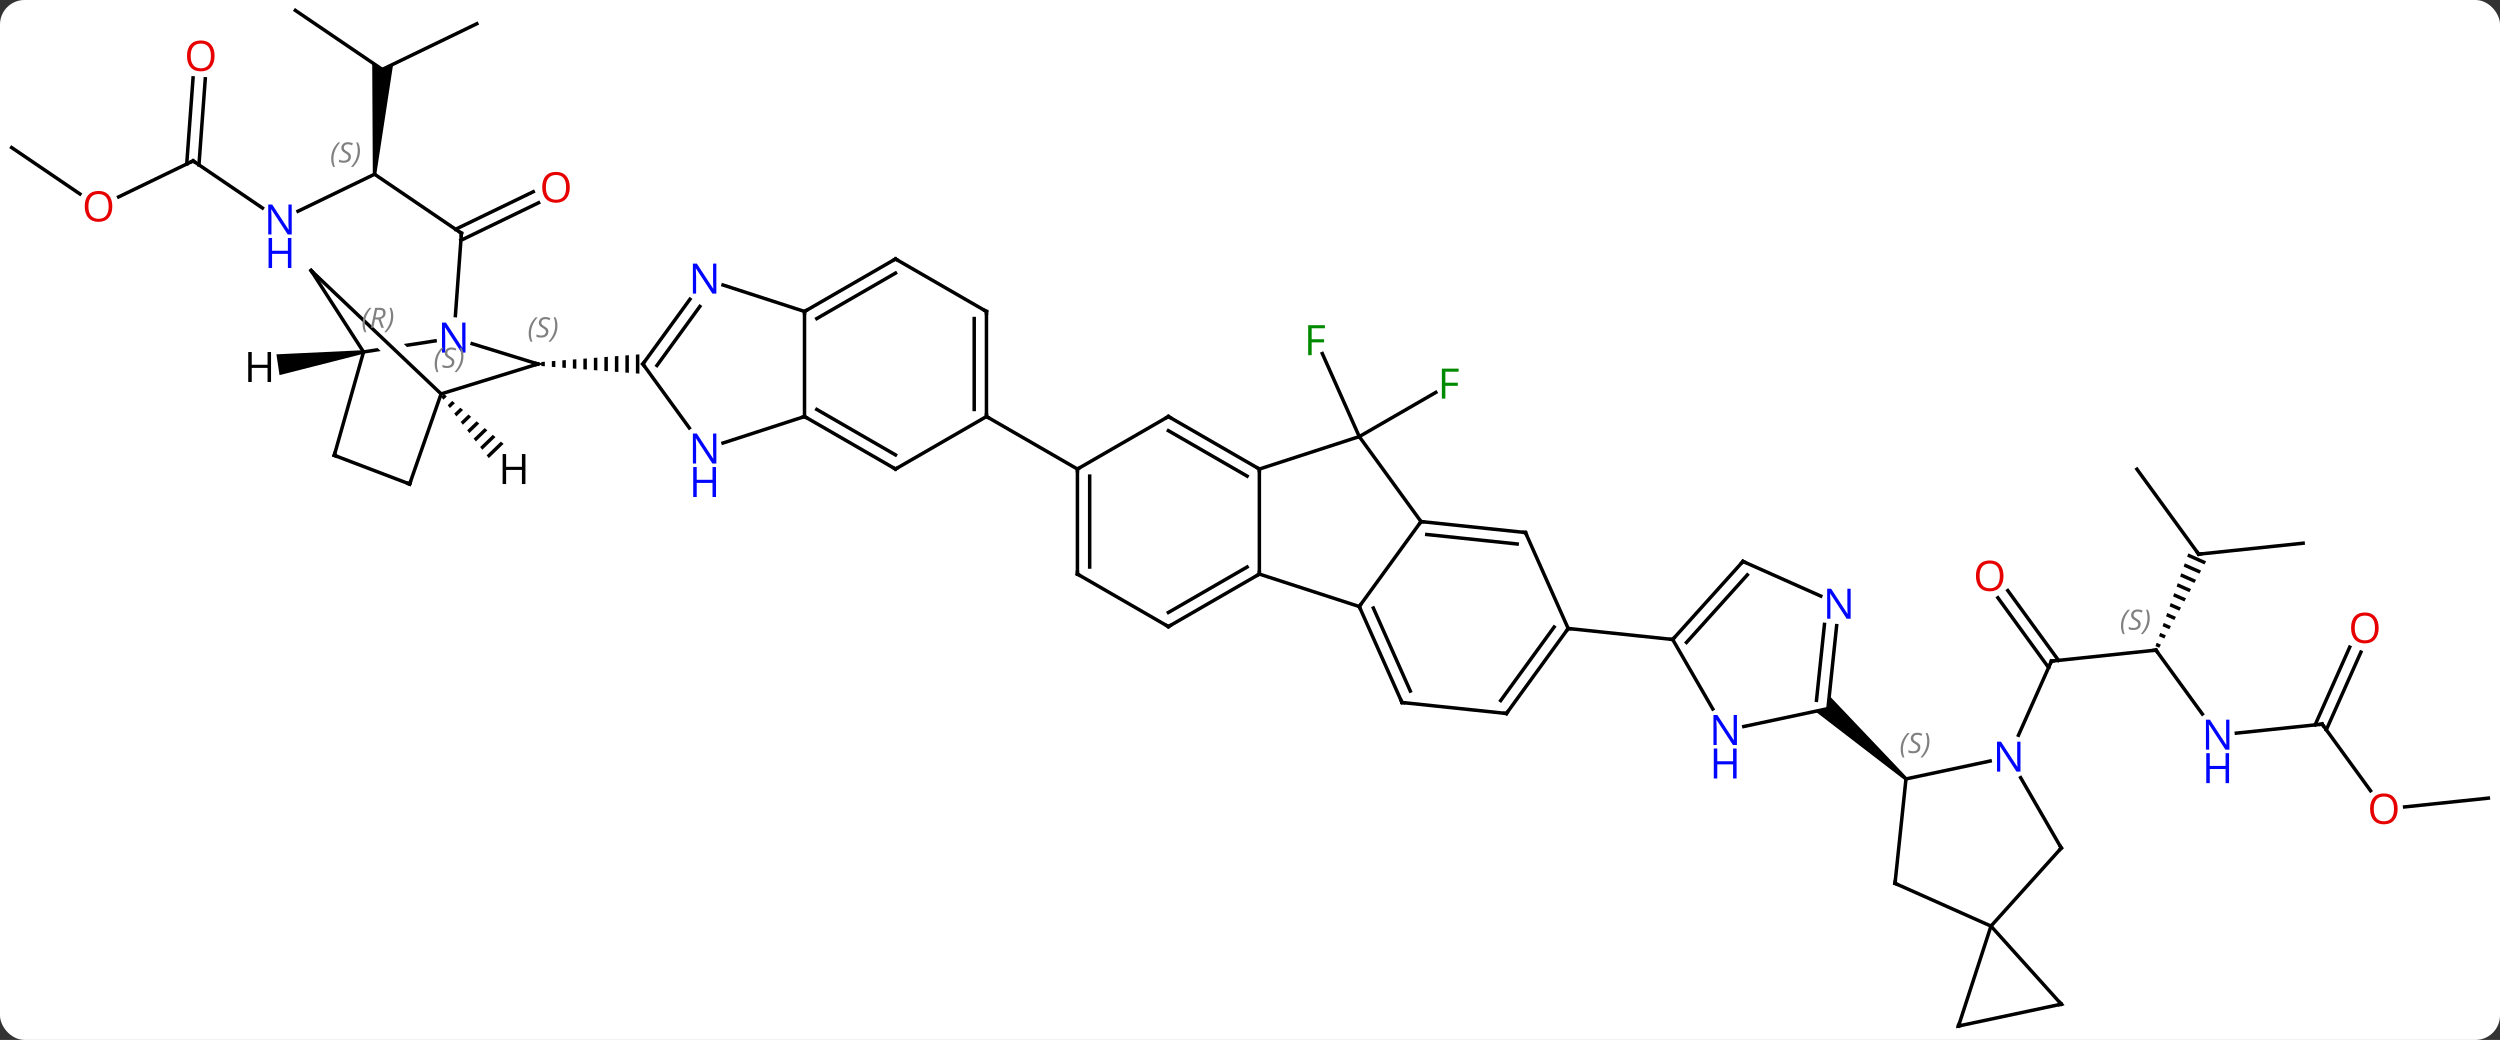 <svg width="714" viewBox="0 0 714 297" style="fill-opacity:1; color-rendering:auto; color-interpolation:auto; text-rendering:auto; stroke:black; stroke-linecap:square; stroke-miterlimit:10; shape-rendering:auto; stroke-opacity:1; fill:black; stroke-dasharray:none; font-weight:normal; stroke-width:1; font-family:'Open Sans'; font-style:normal; stroke-linejoin:miter; font-size:12; stroke-dashoffset:0; image-rendering:auto;" height="297" class="cas-substance-image" xmlns:xlink="http://www.w3.org/1999/xlink" xmlns="http://www.w3.org/2000/svg"><rect x="0" y="0" width="714" height="297" fill="#333333" stroke="none"/><svg class="cas-substance-single-component"><rect y="0" x="0" width="714" stroke="none" ry="7" rx="7" height="297" fill="white" class="cas-substance-group"/><svg y="0" x="0" width="714" viewBox="0 0 714 297" style="fill:black;" height="297" class="cas-substance-single-component-image"><svg><g><clipPath id="clipPath_ce09a6e96e4841b9b8fbc8f7cfc7d6c01" clipPathUnits="userSpaceOnUse"><path d="M-226.756 -71.8 L-259.57 -66.737 L-226.239 -35.099 L-230.345 -30.773 L-230.345 -30.773 L-220.656 -32.268 L-226.756 -71.8 ZM-258.509 -57.457 L-253.833 -27.149 L-230.389 -30.766 L-258.509 -57.457 Z"/></clipPath><g transform="translate(357,148)" style="text-rendering:geometricPrecision; color-rendering:optimizeQuality; color-interpolation:linearRGB; stroke-linecap:butt; image-rendering:optimizeQuality;"><line y2="37.674" y1="40.812" x2="258.735" x1="228.897" style="fill:none;"/><line y2="20.67" y1="40.601" x2="216.427" x1="230.906" style="fill:none;"/><line y2="22.727" y1="42.658" x2="213.596" x1="228.075" style="fill:none;"/><line y2="61.984" y1="40.812" x2="219.471" x1="228.897" style="fill:none;"/><line y2="55.923" y1="37.674" x2="271.99" x1="258.735" style="fill:none;"/><path style="stroke:none;" d="M267.986 10.048 L267.651 10.994 L272.596 13.195 L273.074 12.313 L267.986 10.048 ZM266.982 12.885 L266.647 13.831 L271.159 15.839 L271.638 14.958 L271.638 14.958 L266.982 12.885 ZM265.977 15.722 L265.643 16.668 L269.723 18.484 L270.202 17.602 L265.977 15.722 ZM264.973 18.559 L264.638 19.505 L268.287 21.129 L268.766 20.247 L264.973 18.559 ZM263.969 21.396 L263.634 22.341 L266.851 23.773 L267.33 22.892 L263.969 21.396 ZM262.964 24.233 L262.63 25.178 L265.415 26.418 L265.894 25.536 L262.964 24.233 ZM261.96 27.07 L261.625 28.015 L263.979 29.063 L264.457 28.181 L261.96 27.07 ZM260.956 29.907 L260.621 30.852 L262.543 31.707 L263.021 30.826 L260.956 29.907 ZM259.952 32.743 L259.617 33.689 L261.106 34.352 L261.585 33.47 L259.952 32.743 ZM258.947 35.58 L258.613 36.526 L259.67 36.996 L260.149 36.115 L258.947 35.58 Z"/><line y2="58.809" y1="61.385" x2="306.204" x1="281.707" style="fill:none;"/><line y2="-14.001" y1="10.269" x2="253.302" x1="270.936" style="fill:none;"/><line y2="7.134" y1="10.269" x2="300.771" x1="270.936" style="fill:none;"/><line y2="77.832" y1="58.809" x2="320.023" x1="306.204" style="fill:none;"/><line y2="38.248" y1="60.444" x2="317.274" x1="307.392" style="fill:none;"/><line y2="36.824" y1="59.02" x2="314.076" x1="304.194" style="fill:none;"/><line y2="79.944" y1="82.456" x2="353.673" x1="329.762" style="fill:none;"/><line y2="-23.31" y1="-47.025" x2="31.206" x1="20.649" style="fill:none;"/><line y2="-23.31" y1="-35.93" x2="31.206" x1="53.063" style="fill:none;"/><line y2="-98.241" y1="-81.381" x2="-250.029" x1="-225.216" style="fill:none;"/><line y2="-90.088" y1="-79.366" x2="-203.184" x1="-225.364" style="fill:none;"/><line y2="-93.239" y1="-82.517" x2="-204.707" x1="-226.887" style="fill:none;"/><line y2="-57.863" y1="-81.381" x2="-226.942" x1="-225.216" style="fill:none;"/><line y2="-87.676" y1="-98.241" x2="-271.886" x1="-250.029" style="fill:none;"/><path style="stroke:none;" d="M-249.53 -98.204 L-250.528 -98.278 L-250.695 -130.11 L-247.83 -128.163 L-244.711 -129.671 Z"/><line y2="-102.048" y1="-88.587" x2="-301.851" x1="-282.044" style="fill:none;"/><line y2="-141.219" y1="-128.163" x2="-220.821" x1="-247.83" style="fill:none;"/><line y2="-145.023" y1="-128.163" x2="-272.643" x1="-247.83" style="fill:none;"/><line y2="-91.763" y1="-102.048" x2="-323.122" x1="-301.851" style="fill:none;"/><line y2="-125.493" y1="-100.912" x2="-298.373" x1="-300.18" style="fill:none;"/><line y2="-125.749" y1="-101.168" x2="-301.864" x1="-303.67" style="fill:none;"/><line y2="-105.852" y1="-92.601" x2="-353.673" x1="-334.175" style="fill:none;"/><line y2="104.289" y1="116.493" x2="184.215" x1="211.623" style="fill:none;"/><line y2="94.197" y1="116.493" x2="231.696" x1="211.623" style="fill:none;"/><line y2="145.023" y1="116.493" x2="202.35" x1="211.623" style="fill:none;"/><line y2="138.786" y1="116.493" x2="231.696" x1="211.623" style="fill:none;"/><line y2="74.454" y1="104.289" x2="187.35" x1="184.215" style="fill:none;"/><line y2="74.105" y1="94.197" x2="220.096" x1="231.696" style="fill:none;"/><line y2="138.786" y1="145.023" x2="231.696" x1="202.35" style="fill:none;"/><line y2="69.345" y1="74.454" x2="211.388" x1="187.35" style="fill:none;"/><path style="stroke:none;" d="M187.685 74.082 L187.015 74.826 L161.43 55.152 L165.057 54.381 L165.445 50.693 Z"/><line y2="59.49" y1="54.381" x2="141.022" x1="165.057" style="fill:none;"/><line y2="30.691" y1="54.381" x2="167.546" x1="165.057" style="fill:none;"/><line y2="30.326" y1="52.006" x2="164.065" x1="161.787" style="fill:none;"/><line y2="34.638" y1="54.48" x2="120.714" x1="132.17" style="fill:none;"/><line y2="12.342" y1="22.24" x2="140.787" x1="163.013" style="fill:none;"/><line y2="12.342" y1="34.638" x2="140.787" x1="120.714" style="fill:none;"/><line y2="16.186" y1="35.478" x2="142.036" x1="124.667" style="fill:none;"/><line y2="31.5" y1="34.638" x2="90.876" x1="120.714" style="fill:none;"/><line y2="4.095" y1="31.5" x2="78.675" x1="90.876" style="fill:none;"/><line y2="55.773" y1="31.5" x2="73.242" x1="90.876" style="fill:none;"/><line y2="52.081" y1="31.078" x2="71.598" x1="86.857" style="fill:none;"/><line y2="0.96" y1="4.095" x2="48.84" x1="78.675" style="fill:none;"/><line y2="4.652" y1="7.365" x2="50.484" x1="76.3" style="fill:none;"/><line y2="52.635" y1="55.773" x2="43.407" x1="73.242" style="fill:none;"/><line y2="25.23" y1="0.96" x2="31.206" x1="48.84" style="fill:none;"/><line y2="-23.31" y1="0.96" x2="31.206" x1="48.84" style="fill:none;"/><line y2="25.23" y1="52.635" x2="31.206" x1="43.407" style="fill:none;"/><line y2="25.652" y1="49.365" x2="35.225" x1="45.783" style="fill:none;"/><line y2="15.96" y1="25.23" x2="2.673" x1="31.206" style="fill:none;"/><line y2="-14.04" y1="-23.31" x2="2.673" x1="31.206" style="fill:none;"/><line y2="-14.04" y1="15.96" x2="2.673" x1="2.673" style="fill:none;"/><line y2="30.96" y1="15.96" x2="-23.307" x1="2.673" style="fill:none;"/><line y2="26.919" y1="13.939" x2="-23.307" x1="-0.827" style="fill:none;"/><line y2="-29.04" y1="-14.04" x2="-23.307" x1="2.673" style="fill:none;"/><line y2="-24.998" y1="-12.019" x2="-23.307" x1="-0.827" style="fill:none;"/><line y2="15.96" y1="30.96" x2="-49.287" x1="-23.307" style="fill:none;"/><line y2="-14.04" y1="-29.04" x2="-49.287" x1="-23.307" style="fill:none;"/><line y2="-14.04" y1="15.96" x2="-49.287" x1="-49.287" style="fill:none;"/><line y2="-12.019" y1="13.939" x2="-45.787" x1="-45.787" style="fill:none;"/><line y2="-29.04" y1="-14.04" x2="-75.267" x1="-49.287" style="fill:none;"/><line y2="-14.04" y1="-29.04" x2="-101.25" x1="-75.267" style="fill:none;"/><line y2="-59.04" y1="-29.04" x2="-75.267" x1="-75.267" style="fill:none;"/><line y2="-57.019" y1="-31.061" x2="-78.767" x1="-78.767" style="fill:none;"/><line y2="-29.04" y1="-14.04" x2="-127.23" x1="-101.25" style="fill:none;"/><line y2="-31.061" y1="-18.081" x2="-123.73" x1="-101.25" style="fill:none;"/><line y2="-74.04" y1="-59.04" x2="-101.25" x1="-75.267" style="fill:none;"/><line y2="-59.04" y1="-29.04" x2="-127.23" x1="-127.23" style="fill:none;"/><line y2="-21.477" y1="-29.04" x2="-150.506" x1="-127.23" style="fill:none;"/><line y2="-59.04" y1="-74.04" x2="-127.23" x1="-101.25" style="fill:none;"/><line y2="-57.019" y1="-69.999" x2="-123.73" x1="-101.25" style="fill:none;"/><line y2="-66.603" y1="-59.04" x2="-150.506" x1="-127.23" style="fill:none;"/><line y2="-44.04" y1="-25.794" x2="-173.394" x1="-160.137" style="fill:none;"/><line y2="-44.04" y1="-62.536" x2="-173.394" x1="-159.955" style="fill:none;"/><line y2="-43.617" y1="-60.478" x2="-169.375" x1="-157.124" style="fill:none;"/><path style="stroke:none;" d="M-201.394 -44.695 L-202.394 -44.618 L-202.394 -44.618 L-202.394 -43.462 L-202.394 -43.462 L-201.394 -43.385 L-201.394 -43.385 L-201.394 -44.695 ZM-198.394 -44.928 L-199.394 -44.851 L-199.394 -44.851 L-199.394 -43.229 L-199.394 -43.229 L-198.394 -43.152 L-198.394 -44.928 ZM-195.394 -45.161 L-196.394 -45.084 L-196.394 -45.084 L-196.394 -42.996 L-196.394 -42.996 L-195.394 -42.919 L-195.394 -45.161 ZM-192.394 -45.395 L-193.394 -45.317 L-193.394 -45.317 L-193.394 -42.763 L-193.394 -42.763 L-192.394 -42.685 L-192.394 -45.395 ZM-189.394 -45.628 L-190.394 -45.55 L-190.394 -42.53 L-189.394 -42.452 L-189.394 -42.452 L-189.394 -45.628 ZM-186.394 -45.861 L-187.394 -45.783 L-187.394 -42.297 L-186.394 -42.219 L-186.394 -42.219 L-186.394 -45.861 ZM-183.394 -46.094 L-184.394 -46.016 L-184.394 -42.064 L-183.394 -41.986 L-183.394 -41.986 L-183.394 -46.094 ZM-180.394 -46.327 L-181.394 -46.249 L-181.394 -46.249 L-181.394 -41.831 L-181.394 -41.831 L-180.394 -41.753 L-180.394 -41.753 L-180.394 -46.327 ZM-177.394 -46.56 L-178.394 -46.482 L-178.394 -46.482 L-178.394 -41.598 L-178.394 -41.598 L-177.394 -41.52 L-177.394 -41.52 L-177.394 -46.56 ZM-174.394 -46.793 L-175.394 -46.715 L-175.394 -46.715 L-175.394 -41.365 L-175.394 -41.365 L-174.394 -41.287 L-174.394 -46.793 Z"/><line y2="-49.836" y1="-44.04" x2="-222.15" x1="-203.394" style="fill:none;"/><line y2="-35.505" y1="-44.04" x2="-231.024" x1="-203.394" style="fill:none;"/><line y2="-47.487" y1="-50.64" x2="-253.176" x1="-232.74" style="fill:none; clip-path:url(#clipPath_ce09a6e96e4841b9b8fbc8f7cfc7d6c01);"/><line y2="-70.752" y1="-35.505" x2="-268.158" x1="-231.024" style="fill:none;"/><line y2="-9.753" y1="-35.505" x2="-240.009" x1="-231.024" style="fill:none;"/><line y2="-70.752" y1="-47.487" x2="-268.158" x1="-253.176" style="fill:none;"/><line y2="-17.952" y1="-47.487" x2="-261.534" x1="-253.176" style="fill:none;"/><line y2="-17.952" y1="-9.753" x2="-261.534" x1="-240.009" style="fill:none;"/><path style="stroke:none;" d="M-230.159 -35.43 L-230.98 -34.638 L-230.363 -33.844 L-229.387 -34.784 L-229.387 -34.784 L-230.159 -35.43 ZM-227.844 -33.493 L-229.128 -32.255 L-229.128 -32.255 L-228.511 -31.461 L-227.072 -32.848 L-227.844 -33.493 ZM-225.528 -31.557 L-227.276 -29.872 L-226.659 -29.077 L-224.756 -30.911 L-225.528 -31.557 ZM-223.213 -29.62 L-225.424 -27.488 L-224.807 -26.694 L-222.441 -28.974 L-222.441 -28.974 L-223.213 -29.62 ZM-220.897 -27.683 L-223.572 -25.105 L-222.955 -24.31 L-220.125 -27.038 L-220.125 -27.038 L-220.897 -27.683 ZM-218.581 -25.747 L-221.72 -22.721 L-221.103 -21.927 L-217.81 -25.101 L-218.581 -25.747 ZM-216.266 -23.81 L-219.868 -20.338 L-219.251 -19.544 L-215.494 -23.165 L-216.266 -23.81 ZM-213.95 -21.874 L-218.016 -17.955 L-217.399 -17.16 L-213.178 -21.228 L-213.95 -21.874 Z"/><path style="stroke:none;" d="M-253.25 -47.981 L-253.102 -46.992 L-277.167 -40.871 L-278.053 -46.805 Z"/><path style="fill:none; stroke-miterlimit:5;" d="M229.394 40.76 L228.897 40.812 L228.694 41.269"/><path style="fill:none; stroke-miterlimit:5;" d="M258.238 37.726 L258.735 37.674 L259.029 38.078"/></g><g transform="translate(357,148)" style="stroke-linecap:butt; font-size:8.4px; fill:gray; text-rendering:geometricPrecision; image-rendering:optimizeQuality; color-rendering:optimizeQuality; font-family:'Open Sans'; font-style:italic; stroke:gray; color-interpolation:linearRGB; stroke-miterlimit:5;"><path style="stroke:none;" d="M248.748 30.787 Q248.748 29.459 249.217 28.334 Q249.685 27.209 250.717 26.131 L251.326 26.131 Q250.357 27.194 249.873 28.366 Q249.389 29.537 249.389 30.772 Q249.389 32.1 249.826 33.116 L249.31 33.116 Q248.748 32.084 248.748 30.787 ZM254.37 30.194 Q254.37 31.022 253.824 31.475 Q253.277 31.928 252.277 31.928 Q251.87 31.928 251.558 31.873 Q251.245 31.819 250.964 31.678 L250.964 31.022 Q251.589 31.35 252.292 31.35 Q252.917 31.35 253.292 31.053 Q253.667 30.756 253.667 30.241 Q253.667 29.928 253.464 29.701 Q253.261 29.475 252.699 29.147 Q252.105 28.819 251.878 28.491 Q251.652 28.162 251.652 27.709 Q251.652 26.975 252.167 26.514 Q252.683 26.053 253.527 26.053 Q253.902 26.053 254.238 26.131 Q254.574 26.209 254.949 26.381 L254.683 26.975 Q254.433 26.819 254.113 26.733 Q253.792 26.647 253.527 26.647 Q252.995 26.647 252.675 26.92 Q252.355 27.194 252.355 27.662 Q252.355 27.866 252.425 28.014 Q252.495 28.162 252.636 28.295 Q252.777 28.428 253.199 28.678 Q253.761 29.022 253.964 29.217 Q254.167 29.412 254.269 29.647 Q254.37 29.881 254.37 30.194 ZM256.965 28.475 Q256.965 29.803 256.488 30.936 Q256.012 32.069 254.996 33.116 L254.387 33.116 Q256.324 30.959 256.324 28.475 Q256.324 27.147 255.887 26.131 L256.402 26.131 Q256.965 27.194 256.965 28.475 Z"/></g><g transform="translate(357,148)" style="stroke-linecap:butt; fill:rgb(230,0,0); text-rendering:geometricPrecision; color-rendering:optimizeQuality; image-rendering:optimizeQuality; font-family:'Open Sans'; stroke:rgb(230,0,0); color-interpolation:linearRGB; stroke-miterlimit:5;"><path style="stroke:none;" d="M215.201 16.469 Q215.201 18.531 214.161 19.711 Q213.122 20.891 211.279 20.891 Q209.388 20.891 208.357 19.727 Q207.326 18.562 207.326 16.453 Q207.326 14.359 208.357 13.211 Q209.388 12.062 211.279 12.062 Q213.138 12.062 214.169 13.234 Q215.201 14.406 215.201 16.469 ZM208.372 16.469 Q208.372 18.203 209.115 19.109 Q209.857 20.016 211.279 20.016 Q212.701 20.016 213.427 19.117 Q214.154 18.219 214.154 16.469 Q214.154 14.734 213.427 13.844 Q212.701 12.953 211.279 12.953 Q209.857 12.953 209.115 13.851 Q208.372 14.75 208.372 16.469 Z"/><path style="fill:rgb(0,5,255); stroke:none;" d="M279.718 66.103 L278.577 66.103 L273.889 58.916 L273.843 58.916 Q273.936 60.181 273.936 61.228 L273.936 66.103 L273.014 66.103 L273.014 57.541 L274.139 57.541 L278.811 64.697 L278.858 64.697 Q278.858 64.541 278.811 63.681 Q278.764 62.822 278.78 62.447 L278.78 57.541 L279.718 57.541 L279.718 66.103 Z"/><path style="fill:rgb(0,5,255); stroke:none;" d="M279.624 75.666 L278.624 75.666 L278.624 71.635 L274.108 71.635 L274.108 75.666 L273.108 75.666 L273.108 67.103 L274.108 67.103 L274.108 70.744 L278.624 70.744 L278.624 67.103 L279.624 67.103 L279.624 75.666 Z"/><path style="fill:none; stroke:black;" d="M270.642 9.864 L270.936 10.269 L271.433 10.217"/><path style="fill:none; stroke:black;" d="M305.707 58.861 L306.204 58.809 L306.498 59.214"/><path style="stroke:none;" d="M327.772 83.009 Q327.772 85.071 326.733 86.251 Q325.694 87.431 323.851 87.431 Q321.96 87.431 320.929 86.266 Q319.897 85.102 319.897 82.993 Q319.897 80.899 320.929 79.751 Q321.96 78.602 323.851 78.602 Q325.71 78.602 326.741 79.774 Q327.772 80.946 327.772 83.009 ZM320.944 83.009 Q320.944 84.743 321.687 85.649 Q322.429 86.556 323.851 86.556 Q325.272 86.556 325.999 85.657 Q326.726 84.759 326.726 83.009 Q326.726 81.274 325.999 80.384 Q325.272 79.493 323.851 79.493 Q322.429 79.493 321.687 80.391 Q320.944 81.29 320.944 83.009 Z"/><path style="stroke:none;" d="M322.342 31.334 Q322.342 33.396 321.303 34.576 Q320.264 35.756 318.421 35.756 Q316.53 35.756 315.499 34.592 Q314.467 33.427 314.467 31.318 Q314.467 29.224 315.499 28.076 Q316.53 26.927 318.421 26.927 Q320.28 26.927 321.311 28.099 Q322.342 29.271 322.342 31.334 ZM315.514 31.334 Q315.514 33.068 316.257 33.974 Q316.999 34.881 318.421 34.881 Q319.842 34.881 320.569 33.982 Q321.296 33.084 321.296 31.334 Q321.296 29.599 320.569 28.709 Q319.842 27.818 318.421 27.818 Q316.999 27.818 316.257 28.716 Q315.514 29.615 315.514 31.334 Z"/><path style="fill:rgb(0,138,0); stroke:none;" d="M17.614 -46.562 L16.614 -46.562 L16.614 -55.124 L21.396 -55.124 L21.396 -54.249 L17.614 -54.249 L17.614 -51.109 L21.161 -51.109 L21.161 -50.218 L17.614 -50.218 L17.614 -46.562 Z"/><path style="fill:rgb(0,138,0); stroke:none;" d="M55.795 -34.154 L54.795 -34.154 L54.795 -42.716 L59.577 -42.716 L59.577 -41.841 L55.795 -41.841 L55.795 -38.701 L59.342 -38.701 L59.342 -37.81 L55.795 -37.81 L55.795 -34.154 Z"/><path style="fill:none; stroke:black;" d="M-225.63 -81.662 L-225.216 -81.381 L-225.253 -80.882"/></g><g transform="translate(357,148)" style="stroke-linecap:butt; font-size:8.4px; fill:gray; text-rendering:geometricPrecision; image-rendering:optimizeQuality; color-rendering:optimizeQuality; font-family:'Open Sans'; font-style:italic; stroke:gray; color-interpolation:linearRGB; stroke-miterlimit:5;"><path style="stroke:none;" d="M-262.408 -102.659 Q-262.408 -103.987 -261.94 -105.112 Q-261.471 -106.237 -260.44 -107.315 L-259.83 -107.315 Q-260.799 -106.252 -261.283 -105.081 Q-261.768 -103.909 -261.768 -102.674 Q-261.768 -101.346 -261.33 -100.331 L-261.846 -100.331 Q-262.408 -101.362 -262.408 -102.659 ZM-256.786 -103.252 Q-256.786 -102.424 -257.333 -101.971 Q-257.88 -101.518 -258.88 -101.518 Q-259.286 -101.518 -259.598 -101.573 Q-259.911 -101.627 -260.192 -101.768 L-260.192 -102.424 Q-259.567 -102.096 -258.864 -102.096 Q-258.239 -102.096 -257.864 -102.393 Q-257.489 -102.69 -257.489 -103.206 Q-257.489 -103.518 -257.692 -103.745 Q-257.895 -103.971 -258.458 -104.299 Q-259.051 -104.627 -259.278 -104.956 Q-259.505 -105.284 -259.505 -105.737 Q-259.505 -106.471 -258.989 -106.932 Q-258.473 -107.393 -257.63 -107.393 Q-257.255 -107.393 -256.918 -107.315 Q-256.583 -107.237 -256.208 -107.065 L-256.473 -106.471 Q-256.723 -106.627 -257.043 -106.713 Q-257.364 -106.799 -257.63 -106.799 Q-258.161 -106.799 -258.481 -106.526 Q-258.801 -106.252 -258.801 -105.784 Q-258.801 -105.581 -258.731 -105.432 Q-258.661 -105.284 -258.52 -105.151 Q-258.38 -105.018 -257.958 -104.768 Q-257.395 -104.424 -257.192 -104.229 Q-256.989 -104.034 -256.887 -103.799 Q-256.786 -103.565 -256.786 -103.252 ZM-254.191 -104.971 Q-254.191 -103.643 -254.668 -102.51 Q-255.144 -101.377 -256.16 -100.331 L-256.769 -100.331 Q-254.832 -102.487 -254.832 -104.971 Q-254.832 -106.299 -255.269 -107.315 L-254.754 -107.315 Q-254.191 -106.252 -254.191 -104.971 Z"/></g><g transform="translate(357,148)" style="stroke-linecap:butt; fill:rgb(230,0,0); text-rendering:geometricPrecision; color-rendering:optimizeQuality; image-rendering:optimizeQuality; font-family:'Open Sans'; stroke:rgb(230,0,0); color-interpolation:linearRGB; stroke-miterlimit:5;"><path style="stroke:none;" d="M-194.269 -94.507 Q-194.269 -92.445 -195.309 -91.265 Q-196.348 -90.085 -198.191 -90.085 Q-200.082 -90.085 -201.113 -91.249 Q-202.144 -92.414 -202.144 -94.523 Q-202.144 -96.617 -201.113 -97.765 Q-200.082 -98.914 -198.191 -98.914 Q-196.332 -98.914 -195.301 -97.742 Q-194.269 -96.57 -194.269 -94.507 ZM-201.098 -94.507 Q-201.098 -92.773 -200.355 -91.867 Q-199.613 -90.96 -198.191 -90.96 Q-196.769 -90.96 -196.043 -91.859 Q-195.316 -92.757 -195.316 -94.507 Q-195.316 -96.242 -196.043 -97.132 Q-196.769 -98.023 -198.191 -98.023 Q-199.613 -98.023 -200.355 -97.124 Q-201.098 -96.226 -201.098 -94.507 Z"/><path style="fill:rgb(0,5,255); stroke:none;" d="M-273.686 -81.029 L-274.827 -81.029 L-279.515 -88.216 L-279.561 -88.216 Q-279.468 -86.951 -279.468 -85.904 L-279.468 -81.029 L-280.39 -81.029 L-280.39 -89.591 L-279.265 -89.591 L-274.593 -82.435 L-274.546 -82.435 Q-274.546 -82.591 -274.593 -83.451 Q-274.64 -84.31 -274.624 -84.685 L-274.624 -89.591 L-273.686 -89.591 L-273.686 -81.029 Z"/><path style="fill:rgb(0,5,255); stroke:none;" d="M-273.78 -71.466 L-274.78 -71.466 L-274.78 -75.498 L-279.296 -75.498 L-279.296 -71.466 L-280.296 -71.466 L-280.296 -80.029 L-279.296 -80.029 L-279.296 -76.388 L-274.78 -76.388 L-274.78 -80.029 L-273.78 -80.029 L-273.78 -71.466 Z"/><path style="fill:none; stroke:black;" d="M-301.437 -101.767 L-301.851 -102.048 L-302.301 -101.83"/><path style="stroke:none;" d="M-324.923 -89.059 Q-324.923 -86.997 -325.962 -85.817 Q-327.001 -84.637 -328.844 -84.637 Q-330.735 -84.637 -331.766 -85.802 Q-332.798 -86.966 -332.798 -89.075 Q-332.798 -91.169 -331.766 -92.317 Q-330.735 -93.466 -328.844 -93.466 Q-326.985 -93.466 -325.954 -92.294 Q-324.923 -91.122 -324.923 -89.059 ZM-331.751 -89.059 Q-331.751 -87.325 -331.008 -86.419 Q-330.266 -85.512 -328.844 -85.512 Q-327.423 -85.512 -326.696 -86.411 Q-325.969 -87.309 -325.969 -89.059 Q-325.969 -90.794 -326.696 -91.684 Q-327.423 -92.575 -328.844 -92.575 Q-330.266 -92.575 -331.008 -91.677 Q-331.751 -90.778 -331.751 -89.059 Z"/><path style="stroke:none;" d="M-295.714 -132.037 Q-295.714 -129.975 -296.754 -128.795 Q-297.793 -127.615 -299.636 -127.615 Q-301.527 -127.615 -302.558 -128.78 Q-303.589 -129.944 -303.589 -132.053 Q-303.589 -134.147 -302.558 -135.295 Q-301.527 -136.444 -299.636 -136.444 Q-297.777 -136.444 -296.746 -135.272 Q-295.714 -134.1 -295.714 -132.037 ZM-302.543 -132.037 Q-302.543 -130.303 -301.8 -129.397 Q-301.058 -128.49 -299.636 -128.49 Q-298.214 -128.49 -297.488 -129.389 Q-296.761 -130.287 -296.761 -132.037 Q-296.761 -133.772 -297.488 -134.662 Q-298.214 -135.553 -299.636 -135.553 Q-301.058 -135.553 -301.8 -134.655 Q-302.543 -133.756 -302.543 -132.037 Z"/><path style="fill:none; stroke:black;" d="M184.672 104.492 L184.215 104.289 L184.267 103.792"/><path style="fill:none; stroke:black;" d="M231.362 94.569 L231.696 94.197 L231.446 93.764"/><path style="fill:none; stroke:black;" d="M202.505 144.548 L202.35 145.023 L202.839 144.919"/><path style="fill:none; stroke:black;" d="M231.361 138.414 L231.696 138.786 L231.207 138.89"/></g><g transform="translate(357,148)" style="stroke-linecap:butt; font-size:8.4px; fill:gray; text-rendering:geometricPrecision; image-rendering:optimizeQuality; color-rendering:optimizeQuality; font-family:'Open Sans'; font-style:italic; stroke:gray; color-interpolation:linearRGB; stroke-miterlimit:5;"><path style="stroke:none;" d="M185.83 65.998 Q185.83 64.67 186.299 63.545 Q186.767 62.42 187.799 61.342 L188.408 61.342 Q187.439 62.404 186.955 63.576 Q186.47 64.748 186.47 65.982 Q186.47 67.31 186.908 68.326 L186.392 68.326 Q185.83 67.295 185.83 65.998 ZM191.452 65.404 Q191.452 66.232 190.905 66.685 Q190.359 67.138 189.359 67.138 Q188.952 67.138 188.64 67.084 Q188.327 67.029 188.046 66.888 L188.046 66.232 Q188.671 66.56 189.374 66.56 Q189.999 66.56 190.374 66.263 Q190.749 65.967 190.749 65.451 Q190.749 65.138 190.546 64.912 Q190.343 64.685 189.78 64.357 Q189.187 64.029 188.96 63.701 Q188.734 63.373 188.734 62.92 Q188.734 62.185 189.249 61.724 Q189.765 61.264 190.609 61.264 Q190.984 61.264 191.32 61.342 Q191.655 61.42 192.03 61.592 L191.765 62.185 Q191.515 62.029 191.195 61.943 Q190.874 61.857 190.609 61.857 Q190.077 61.857 189.757 62.131 Q189.437 62.404 189.437 62.873 Q189.437 63.076 189.507 63.224 Q189.577 63.373 189.718 63.506 Q189.859 63.639 190.28 63.889 Q190.843 64.232 191.046 64.428 Q191.249 64.623 191.351 64.857 Q191.452 65.092 191.452 65.404 ZM194.047 63.685 Q194.047 65.013 193.57 66.146 Q193.094 67.279 192.078 68.326 L191.469 68.326 Q193.406 66.17 193.406 63.685 Q193.406 62.357 192.969 61.342 L193.484 61.342 Q194.047 62.404 194.047 63.685 Z"/></g><g transform="translate(357,148)" style="stroke-linecap:butt; fill:rgb(0,5,255); text-rendering:geometricPrecision; color-rendering:optimizeQuality; image-rendering:optimizeQuality; font-family:'Open Sans'; stroke:rgb(0,5,255); color-interpolation:linearRGB; stroke-miterlimit:5;"><path style="stroke:none;" d="M220.048 72.373 L218.907 72.373 L214.219 65.186 L214.173 65.186 Q214.266 66.451 214.266 67.498 L214.266 72.373 L213.344 72.373 L213.344 63.811 L214.469 63.811 L219.141 70.967 L219.188 70.967 Q219.188 70.811 219.141 69.951 Q219.094 69.092 219.11 68.717 L219.11 63.811 L220.048 63.811 L220.048 72.373 Z"/><path style="stroke:none;" d="M139.066 64.774 L137.925 64.774 L133.237 57.587 L133.191 57.587 Q133.284 58.852 133.284 59.899 L133.284 64.774 L132.362 64.774 L132.362 56.212 L133.487 56.212 L138.159 63.368 L138.206 63.368 Q138.206 63.212 138.159 62.352 Q138.112 61.493 138.128 61.118 L138.128 56.212 L139.066 56.212 L139.066 64.774 Z"/><path style="stroke:none;" d="M138.972 74.337 L137.972 74.337 L137.972 70.305 L133.456 70.305 L133.456 74.337 L132.456 74.337 L132.456 65.774 L133.456 65.774 L133.456 69.415 L137.972 69.415 L137.972 65.774 L138.972 65.774 L138.972 74.337 Z"/><path style="stroke:none;" d="M171.544 28.702 L170.403 28.702 L165.715 21.515 L165.669 21.515 Q165.762 22.78 165.762 23.827 L165.762 28.702 L164.84 28.702 L164.84 20.14 L165.965 20.14 L170.637 27.296 L170.684 27.296 Q170.684 27.14 170.637 26.28 Q170.59 25.421 170.606 25.046 L170.606 20.14 L171.544 20.14 L171.544 28.702 Z"/><path style="fill:none; stroke:black;" d="M121.049 34.266 L120.714 34.638 L120.217 34.586"/><path style="fill:none; stroke:black;" d="M141.244 12.545 L140.787 12.342 L140.452 12.714"/><path style="fill:none; stroke:black;" d="M90.582 31.904 L90.876 31.5 L91.373 31.552"/><path style="fill:none; stroke:black;" d="M78.878 4.552 L78.675 4.095 L78.178 4.043"/><path style="fill:none; stroke:black;" d="M73.536 55.368 L73.242 55.773 L72.745 55.721"/><path style="fill:none; stroke:black;" d="M49.337 1.012 L48.84 0.96 L48.546 1.365"/><path style="fill:none; stroke:black;" d="M43.904 52.687 L43.407 52.635 L43.204 52.178"/><path style="fill:none; stroke:black;" d="M31.409 25.687 L31.206 25.23 L31.5 24.826"/><path style="fill:none; stroke:black;" d="M2.24 16.21 L2.673 15.96 L2.673 15.46"/><path style="fill:none; stroke:black;" d="M2.24 -14.29 L2.673 -14.04 L2.673 -13.54"/><path style="fill:none; stroke:black;" d="M-22.874 30.71 L-23.307 30.96 L-23.74 30.71"/><path style="fill:none; stroke:black;" d="M-22.874 -28.79 L-23.307 -29.04 L-23.74 -28.79"/><path style="fill:none; stroke:black;" d="M-48.854 16.21 L-49.287 15.96 L-49.287 15.46"/><path style="fill:none; stroke:black;" d="M-49.287 -13.54 L-49.287 -14.04 L-48.854 -14.29"/><path style="fill:none; stroke:black;" d="M-75.267 -29.54 L-75.267 -29.04 L-74.834 -28.79"/><path style="fill:none; stroke:black;" d="M-100.817 -14.29 L-101.25 -14.04 L-101.683 -14.29"/><path style="fill:none; stroke:black;" d="M-75.267 -58.54 L-75.267 -59.04 L-75.7 -59.29"/><path style="fill:none; stroke:black;" d="M-126.797 -28.79 L-127.23 -29.04 L-127.706 -28.886"/><path style="fill:none; stroke:black;" d="M-100.817 -73.79 L-101.25 -74.04 L-101.683 -73.79"/><path style="fill:none; stroke:black;" d="M-126.797 -59.29 L-127.23 -59.04 L-127.23 -58.54"/><path style="stroke:none;" d="M-152.408 -15.614 L-153.549 -15.614 L-158.237 -22.801 L-158.283 -22.801 Q-158.19 -21.536 -158.19 -20.489 L-158.19 -15.614 L-159.112 -15.614 L-159.112 -24.176 L-157.987 -24.176 L-153.315 -17.02 L-153.268 -17.02 Q-153.268 -17.176 -153.315 -18.036 Q-153.362 -18.895 -153.346 -19.27 L-153.346 -24.176 L-152.408 -24.176 L-152.408 -15.614 Z"/><path style="stroke:none;" d="M-152.502 -6.051 L-153.502 -6.051 L-153.502 -10.082 L-158.018 -10.082 L-158.018 -6.051 L-159.018 -6.051 L-159.018 -14.614 L-158.018 -14.614 L-158.018 -10.973 L-153.502 -10.973 L-153.502 -14.614 L-152.502 -14.614 L-152.502 -6.051 Z"/><path style="stroke:none;" d="M-152.408 -64.154 L-153.549 -64.154 L-158.237 -71.341 L-158.283 -71.341 Q-158.19 -70.076 -158.19 -69.029 L-158.19 -64.154 L-159.112 -64.154 L-159.112 -72.716 L-157.987 -72.716 L-153.315 -65.56 L-153.268 -65.56 Q-153.268 -65.716 -153.315 -66.576 Q-153.362 -67.435 -153.346 -67.81 L-153.346 -72.716 L-152.408 -72.716 L-152.408 -64.154 Z"/><path style="fill:none; stroke:black;" d="M-173.1 -43.636 L-173.394 -44.04 L-173.1 -44.444"/><path style="fill:none; stroke:black;" d="M-203.872 -44.188 L-203.394 -44.04 L-203.872 -43.892"/></g><g transform="translate(357,148)" style="stroke-linecap:butt; font-size:8.4px; fill:gray; text-rendering:geometricPrecision; image-rendering:optimizeQuality; color-rendering:optimizeQuality; font-family:'Open Sans'; font-style:italic; stroke:gray; color-interpolation:linearRGB; stroke-miterlimit:5;"><path style="stroke:none;" d="M-206.01 -52.725 Q-206.01 -54.053 -205.541 -55.178 Q-205.072 -56.303 -204.041 -57.381 L-203.431 -57.381 Q-204.4 -56.319 -204.885 -55.147 Q-205.369 -53.975 -205.369 -52.74 Q-205.369 -51.412 -204.931 -50.397 L-205.447 -50.397 Q-206.01 -51.428 -206.01 -52.725 ZM-200.387 -53.319 Q-200.387 -52.49 -200.934 -52.037 Q-201.481 -51.584 -202.481 -51.584 Q-202.887 -51.584 -203.2 -51.639 Q-203.512 -51.694 -203.793 -51.834 L-203.793 -52.49 Q-203.168 -52.162 -202.465 -52.162 Q-201.84 -52.162 -201.465 -52.459 Q-201.09 -52.756 -201.09 -53.272 Q-201.09 -53.584 -201.293 -53.811 Q-201.496 -54.037 -202.059 -54.365 Q-202.653 -54.694 -202.879 -55.022 Q-203.106 -55.35 -203.106 -55.803 Q-203.106 -56.537 -202.59 -56.998 Q-202.075 -57.459 -201.231 -57.459 Q-200.856 -57.459 -200.52 -57.381 Q-200.184 -57.303 -199.809 -57.131 L-200.075 -56.537 Q-200.325 -56.694 -200.645 -56.779 Q-200.965 -56.865 -201.231 -56.865 Q-201.762 -56.865 -202.082 -56.592 Q-202.403 -56.319 -202.403 -55.85 Q-202.403 -55.647 -202.332 -55.498 Q-202.262 -55.35 -202.121 -55.217 Q-201.981 -55.084 -201.559 -54.834 Q-200.996 -54.49 -200.793 -54.295 Q-200.59 -54.1 -200.489 -53.865 Q-200.387 -53.631 -200.387 -53.319 ZM-197.792 -55.037 Q-197.792 -53.709 -198.269 -52.576 Q-198.746 -51.444 -199.761 -50.397 L-200.371 -50.397 Q-198.433 -52.553 -198.433 -55.037 Q-198.433 -56.365 -198.871 -57.381 L-198.355 -57.381 Q-197.792 -56.319 -197.792 -55.037 Z"/></g><g transform="translate(357,148)" style="stroke-linecap:butt; fill:rgb(0,5,255); text-rendering:geometricPrecision; color-rendering:optimizeQuality; image-rendering:optimizeQuality; font-family:'Open Sans'; stroke:rgb(0,5,255); color-interpolation:linearRGB; stroke-miterlimit:5;"><path style="stroke:none;" d="M-224.06 -47.306 L-225.201 -47.306 L-229.889 -54.493 L-229.935 -54.493 Q-229.842 -53.228 -229.842 -52.181 L-229.842 -47.306 L-230.764 -47.306 L-230.764 -55.868 L-229.639 -55.868 L-224.967 -48.712 L-224.92 -48.712 Q-224.92 -48.868 -224.967 -49.728 Q-225.014 -50.587 -224.998 -50.962 L-224.998 -55.868 L-224.06 -55.868 L-224.06 -47.306 Z"/></g><g transform="translate(357,148)" style="stroke-linecap:butt; font-size:8.4px; fill:gray; text-rendering:geometricPrecision; image-rendering:optimizeQuality; color-rendering:optimizeQuality; font-family:'Open Sans'; font-style:italic; stroke:gray; color-interpolation:linearRGB; stroke-miterlimit:5;"><path style="stroke:none;" d="M-232.854 -44.039 Q-232.854 -45.367 -232.385 -46.492 Q-231.917 -47.617 -230.885 -48.695 L-230.276 -48.695 Q-231.245 -47.633 -231.729 -46.461 Q-232.213 -45.289 -232.213 -44.054 Q-232.213 -42.726 -231.776 -41.711 L-232.292 -41.711 Q-232.854 -42.742 -232.854 -44.039 ZM-227.232 -44.633 Q-227.232 -43.804 -227.778 -43.351 Q-228.325 -42.898 -229.325 -42.898 Q-229.732 -42.898 -230.044 -42.953 Q-230.357 -43.008 -230.638 -43.148 L-230.638 -43.804 Q-230.013 -43.476 -229.31 -43.476 Q-228.685 -43.476 -228.31 -43.773 Q-227.935 -44.07 -227.935 -44.586 Q-227.935 -44.898 -228.138 -45.125 Q-228.341 -45.351 -228.903 -45.679 Q-229.497 -46.008 -229.724 -46.336 Q-229.95 -46.664 -229.95 -47.117 Q-229.95 -47.851 -229.435 -48.312 Q-228.919 -48.773 -228.075 -48.773 Q-227.7 -48.773 -227.364 -48.695 Q-227.028 -48.617 -226.653 -48.445 L-226.919 -47.851 Q-227.169 -48.008 -227.489 -48.093 Q-227.81 -48.179 -228.075 -48.179 Q-228.607 -48.179 -228.927 -47.906 Q-229.247 -47.633 -229.247 -47.164 Q-229.247 -46.961 -229.177 -46.812 Q-229.107 -46.664 -228.966 -46.531 Q-228.825 -46.398 -228.403 -46.148 Q-227.841 -45.804 -227.638 -45.609 Q-227.435 -45.414 -227.333 -45.179 Q-227.232 -44.945 -227.232 -44.633 ZM-224.637 -46.351 Q-224.637 -45.023 -225.114 -43.89 Q-225.59 -42.758 -226.606 -41.711 L-227.215 -41.711 Q-225.278 -43.867 -225.278 -46.351 Q-225.278 -47.679 -225.715 -48.695 L-225.2 -48.695 Q-224.637 -47.633 -224.637 -46.351 Z"/><path style="stroke:none;" d="M-253.462 -55.442 Q-253.462 -56.77 -252.993 -57.895 Q-252.524 -59.02 -251.493 -60.099 L-250.883 -60.099 Q-251.852 -59.036 -252.337 -57.864 Q-252.821 -56.692 -252.821 -55.458 Q-252.821 -54.13 -252.383 -53.114 L-252.899 -53.114 Q-253.462 -54.145 -253.462 -55.442 ZM-249.901 -56.755 L-250.401 -54.38 L-251.058 -54.38 L-249.855 -60.099 L-248.605 -60.099 Q-246.87 -60.099 -246.87 -58.661 Q-246.87 -57.302 -248.308 -56.911 L-247.37 -54.38 L-248.089 -54.38 L-248.917 -56.755 L-249.901 -56.755 ZM-249.323 -59.505 Q-249.714 -57.583 -249.776 -57.333 L-249.12 -57.333 Q-248.37 -57.333 -247.964 -57.661 Q-247.558 -57.989 -247.558 -58.614 Q-247.558 -59.083 -247.815 -59.294 Q-248.073 -59.505 -248.667 -59.505 L-249.323 -59.505 ZM-244.684 -57.755 Q-244.684 -56.427 -245.161 -55.294 Q-245.637 -54.161 -246.653 -53.114 L-247.262 -53.114 Q-245.325 -55.27 -245.325 -57.755 Q-245.325 -59.083 -245.762 -60.099 L-245.247 -60.099 Q-244.684 -59.036 -244.684 -57.755 Z"/><path style="fill:none; stroke:black;" d="M-267.795 -70.408 L-268.158 -70.752 L-267.887 -70.332"/><path style="fill:none; stroke:black;" d="M-239.844 -10.225 L-240.009 -9.753 L-240.476 -9.931"/><path style="fill:none; stroke:black;" d="M-261.398 -18.433 L-261.534 -17.952 L-261.067 -17.774"/></g><g transform="translate(357,148)" style="stroke-linecap:butt; text-rendering:geometricPrecision; color-rendering:optimizeQuality; image-rendering:optimizeQuality; font-family:'Open Sans'; color-interpolation:linearRGB; stroke-miterlimit:5;"><path style="stroke:none;" d="M-206.937 -9.758 L-207.937 -9.758 L-207.937 -13.789 L-212.453 -13.789 L-212.453 -9.758 L-213.453 -9.758 L-213.453 -18.32 L-212.453 -18.32 L-212.453 -14.68 L-207.937 -14.68 L-207.937 -18.32 L-206.937 -18.32 L-206.937 -9.758 Z"/><path style="stroke:none;" d="M-279.588 -38.9 L-280.588 -38.9 L-280.588 -42.931 L-285.104 -42.931 L-285.104 -38.9 L-286.104 -38.9 L-286.104 -47.462 L-285.104 -47.462 L-285.104 -43.822 L-280.588 -43.822 L-280.588 -47.462 L-279.588 -47.462 L-279.588 -38.9 Z"/></g></g></svg></svg></svg></svg>